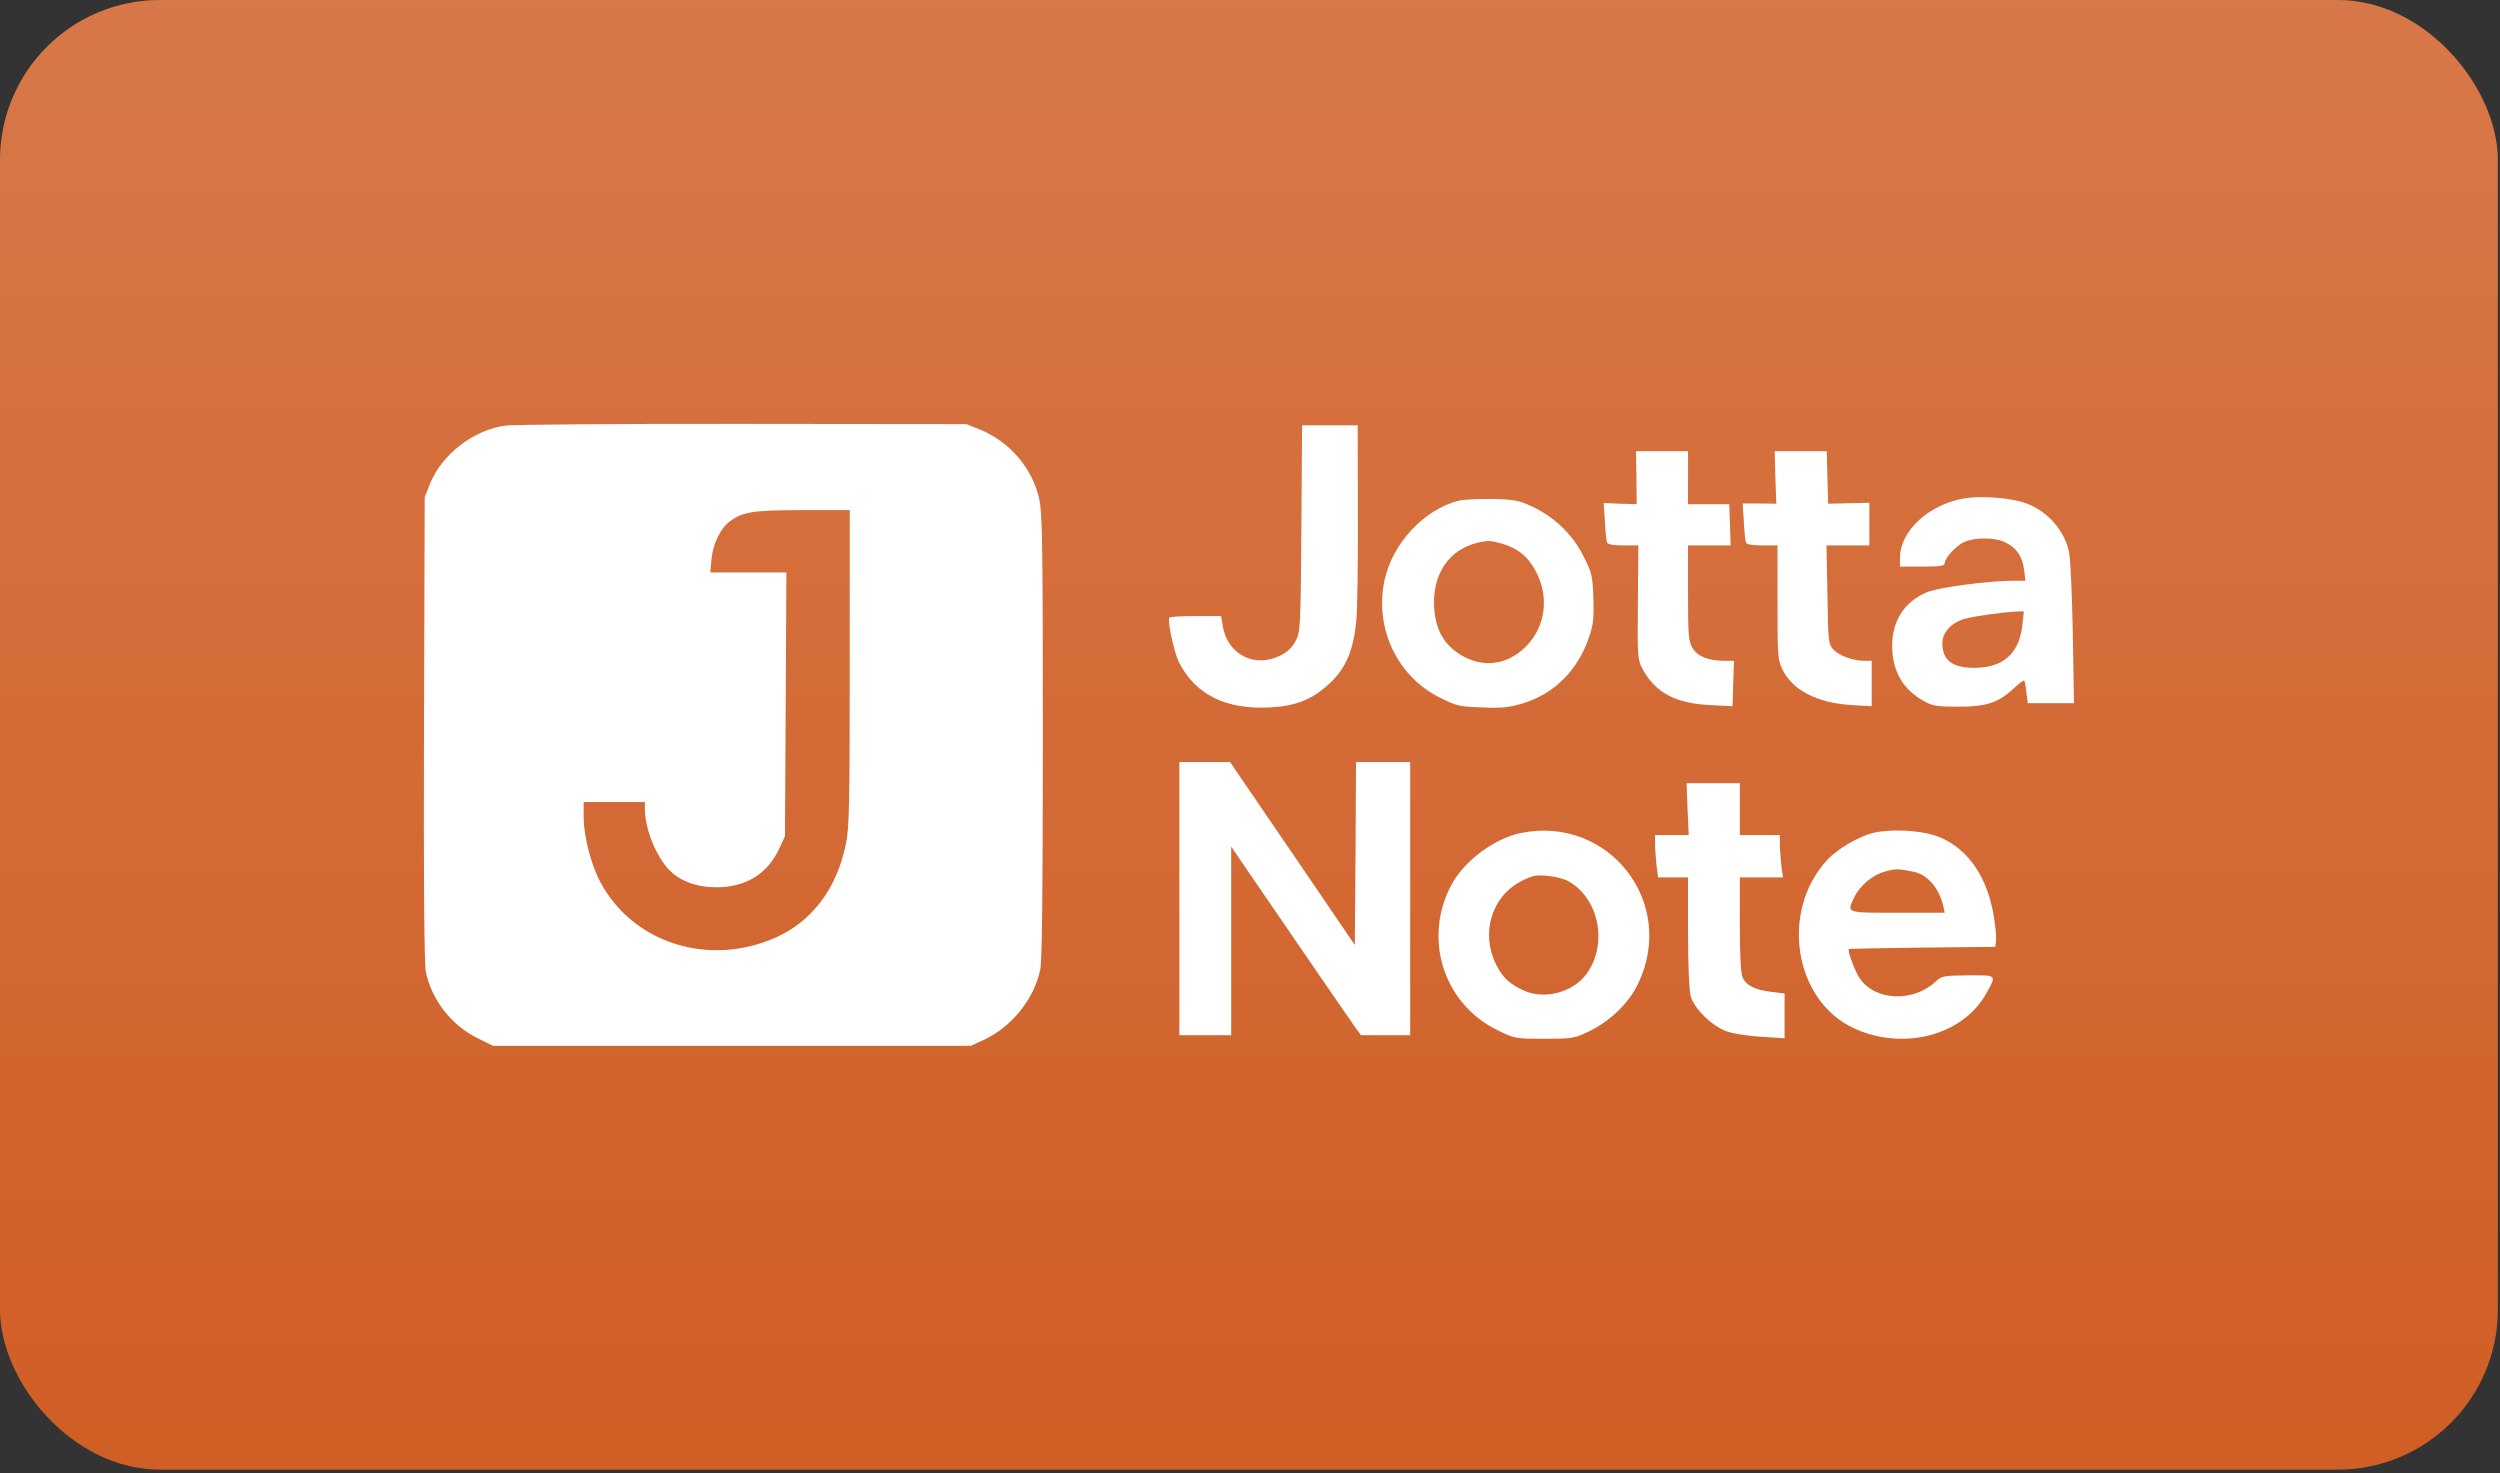 <svg width="375" height="221" viewBox="0 0 375 221" fill="none" xmlns="http://www.w3.org/2000/svg">
<rect x="0" y="0" width="375" height="221" fill="#333333" stroke="none"/>
<rect width="374.674" height="220.446" rx="24" fill="#D05E25"/>
<rect width="374.674" height="220.446" rx="24" fill="url(#paint0_linear_63_209)" fill-opacity="0.16"/>
<path d="M75.892 63.831C71.123 64.431 66.32 68.105 64.518 72.52L63.706 74.569L63.6 109.36C63.529 131.86 63.635 144.752 63.882 145.812C64.765 150.015 67.732 153.794 71.582 155.702L73.949 156.867H109.8H145.651L147.7 155.914C151.797 153.971 155.117 149.838 156.036 145.458C156.318 144.152 156.424 133.449 156.424 110.384C156.424 81.492 156.353 76.865 155.859 74.745C154.835 70.189 151.408 66.233 146.993 64.431L144.945 63.619L111.566 63.584C93.199 63.548 77.163 63.69 75.892 63.831ZM127.461 100.177C127.461 120.31 127.39 124.266 126.895 126.562C125.518 133.308 121.809 138.218 116.299 140.655C106.303 145.07 94.93 141.467 90.055 132.319C88.642 129.67 87.548 125.396 87.548 122.535V120.31H92.139H96.731V121.44C96.766 124.372 98.391 128.398 100.334 130.447C101.994 132.178 104.502 133.096 107.539 133.096C111.955 133.061 115.169 131.047 116.935 127.197L117.747 125.431L117.853 105.651L117.959 85.871H112.237H106.55L106.727 83.858C106.939 81.598 108.069 79.231 109.482 78.207C111.425 76.759 112.873 76.547 120.326 76.511H127.461V100.177Z" fill="white"/>
<path d="M195.207 79.231C195.101 94.031 195.066 94.772 194.359 96.115C193.865 97.068 193.158 97.775 192.099 98.305C188.213 100.283 184.116 98.198 183.409 93.889L183.162 92.406H179.348C177.264 92.406 175.462 92.512 175.392 92.653C175.109 93.218 176.133 97.951 176.875 99.4C179.348 104.203 183.869 106.464 190.509 106.111C194.43 105.899 196.867 104.91 199.445 102.508C201.883 100.247 203.013 97.563 203.437 93.183C203.613 91.311 203.719 83.929 203.684 76.794L203.649 63.796H199.481H195.313L195.207 79.231Z" fill="white"/>
<path d="M245.469 71.637L245.504 75.628L243.032 75.558L240.559 75.452L240.736 78.207C240.807 79.69 240.948 81.138 241.054 81.35C241.124 81.668 241.937 81.809 243.456 81.809H245.752L245.681 90.357C245.61 98.552 245.646 99.011 246.387 100.353C248.295 103.885 251.297 105.51 256.454 105.757L259.88 105.934L259.986 102.508L260.092 99.117H258.679C256.277 99.117 254.653 98.481 253.911 97.245C253.275 96.221 253.204 95.408 253.204 88.944V81.809H256.383H259.597L259.492 78.701L259.386 75.628H256.277H253.204V71.637V67.681H249.284H245.398L245.469 71.637Z" fill="white"/>
<path d="M266.309 71.602L266.45 75.558L263.907 75.522H261.399L261.575 78.207C261.646 79.69 261.787 81.138 261.893 81.35C261.964 81.668 262.776 81.809 264.331 81.809H266.626V90.357C266.626 98.269 266.662 99.011 267.368 100.424C268.852 103.532 272.596 105.439 277.682 105.757L280.755 105.934V102.508V99.117H279.66C277.929 99.117 275.916 98.375 275.033 97.457C274.256 96.609 274.22 96.326 274.115 89.192L273.973 81.809H277.187H280.402V78.595V75.416L277.329 75.487L274.22 75.558L274.115 71.637L274.009 67.681H270.088H266.203L266.309 71.602Z" fill="white"/>
<path d="M294.53 74.781C289.267 75.699 284.994 79.69 284.994 83.681V84.988H288.349C291.033 84.988 291.705 84.882 291.705 84.494C291.705 83.681 293.506 81.739 294.777 81.244C296.367 80.573 299.405 80.609 300.853 81.386C302.513 82.198 303.396 83.54 303.608 85.483L303.82 87.108H302.089C297.992 87.143 290.751 88.097 288.949 88.874C285.594 90.322 283.793 93.183 283.828 96.998C283.863 100.742 285.488 103.497 288.702 105.228C289.903 105.899 290.68 106.005 293.824 106.005C297.992 106.005 299.793 105.404 302.195 103.144C302.901 102.472 303.537 102.013 303.643 102.084C303.714 102.19 303.89 102.967 303.961 103.885L304.173 105.475H307.634H311.096L310.919 94.949C310.813 89.192 310.566 83.717 310.354 82.799C309.612 79.302 306.751 76.264 303.219 75.275C300.782 74.604 296.861 74.357 294.53 74.781ZM303.361 93.713C302.901 98.022 300.5 100.177 296.12 100.177C292.835 100.177 291.351 99.011 291.351 96.468C291.351 94.843 292.764 93.324 294.813 92.794C296.226 92.406 300.394 91.841 302.478 91.735L303.572 91.7L303.361 93.713Z" fill="white"/>
<path d="M218.837 75.098C213.609 76.405 208.876 81.492 207.675 87.037C206.156 94.243 209.583 101.483 216.011 104.662C218.484 105.899 218.978 106.005 222.334 106.111C225.301 106.252 226.431 106.111 228.409 105.51C233.142 104.097 236.709 100.494 238.369 95.549C239.005 93.677 239.111 92.688 239.005 89.721C238.899 86.437 238.793 85.942 237.557 83.505C235.968 80.255 233.248 77.606 229.892 76.017C227.844 75.063 227.208 74.922 223.888 74.851C221.839 74.816 219.578 74.922 218.837 75.098ZM225.442 81.597C227.702 82.269 229.186 83.505 230.316 85.589C232.435 89.474 231.87 93.995 228.868 96.998C226.078 99.788 222.369 100.247 219.049 98.198C216.576 96.644 215.34 94.49 215.128 91.17C214.81 86.189 217.283 82.481 221.592 81.421C223.217 81.032 223.64 81.068 225.442 81.597Z" fill="white"/>
<path d="M176.91 134.791V155.278H180.796H184.681V141.114V126.985L186.306 129.387C194.183 140.902 202.624 153.194 203.295 154.112L204.143 155.278H207.852H211.525V134.791V114.305H207.463H203.401L203.331 128.01L203.225 141.75L193.865 128.01L184.504 114.305H180.725H176.91V134.791Z" fill="white"/>
<path d="M253.134 121.369L253.31 125.255H250.767H248.259V126.562C248.259 127.303 248.365 128.751 248.471 129.74L248.719 131.613H250.944H253.204V139.807C253.204 144.611 253.381 148.602 253.593 149.414C254.123 151.286 256.807 153.936 259.032 154.713C260.021 155.066 262.353 155.419 264.26 155.525L267.686 155.737V152.381V149.026L265.708 148.779C263.271 148.496 261.929 147.825 261.399 146.624C261.116 146.024 260.975 143.374 260.975 138.677V131.613H264.189H267.439L267.192 129.74C267.086 128.751 266.98 127.303 266.98 126.562V125.255H263.977H260.975V121.369V117.484H256.984H252.992L253.134 121.369Z" fill="white"/>
<path d="M228.197 124.937C224.241 125.714 219.72 129.069 217.777 132.601C213.397 140.655 216.435 150.474 224.559 154.501C227.208 155.808 227.243 155.808 231.658 155.808C236.003 155.808 236.144 155.772 238.546 154.607C241.654 153.052 244.409 150.368 245.752 147.472C251.509 135.357 241.336 122.323 228.197 124.937ZM235.049 132.072C239.818 134.544 241.301 141.573 237.946 146.13C235.932 148.849 231.729 149.98 228.621 148.602C226.431 147.613 225.442 146.695 224.418 144.681C222.086 140.019 223.711 134.509 228.126 132.213C229.786 131.33 230.352 131.224 232.047 131.365C233.142 131.471 234.484 131.789 235.049 132.072Z" fill="white"/>
<path d="M280.967 124.937C278.812 125.467 275.598 127.339 274.079 128.999C266.98 136.663 269.099 150.05 278.035 154.218C285.382 157.644 294.283 155.384 297.85 149.167C299.546 146.165 299.617 146.271 295.237 146.306C291.563 146.341 291.281 146.377 290.362 147.224C287.007 150.368 281.355 150.156 278.989 146.801C278.282 145.812 277.082 142.597 277.329 142.35C277.364 142.315 282.344 142.209 288.349 142.138L299.299 142.032L299.405 141.079C299.475 140.549 299.299 138.783 299.016 137.123C297.956 131.012 294.672 126.703 290.044 125.255C287.572 124.513 283.475 124.336 280.967 124.937ZM287.042 130.765C289.126 131.189 290.857 133.202 291.493 135.922L291.705 136.911H284.64C276.834 136.911 277.011 136.981 278.106 134.65C278.989 132.813 280.896 131.224 282.768 130.729C284.393 130.27 284.782 130.306 287.042 130.765Z" fill="white"/>
<defs>
<linearGradient id="paint0_linear_63_209" x1="187.337" y1="0" x2="187.337" y2="220.446" gradientUnits="userSpaceOnUse">
<stop stop-color="white"/>
<stop offset="1" stop-color="white" stop-opacity="0"/>
</linearGradient>
</defs>
</svg>
